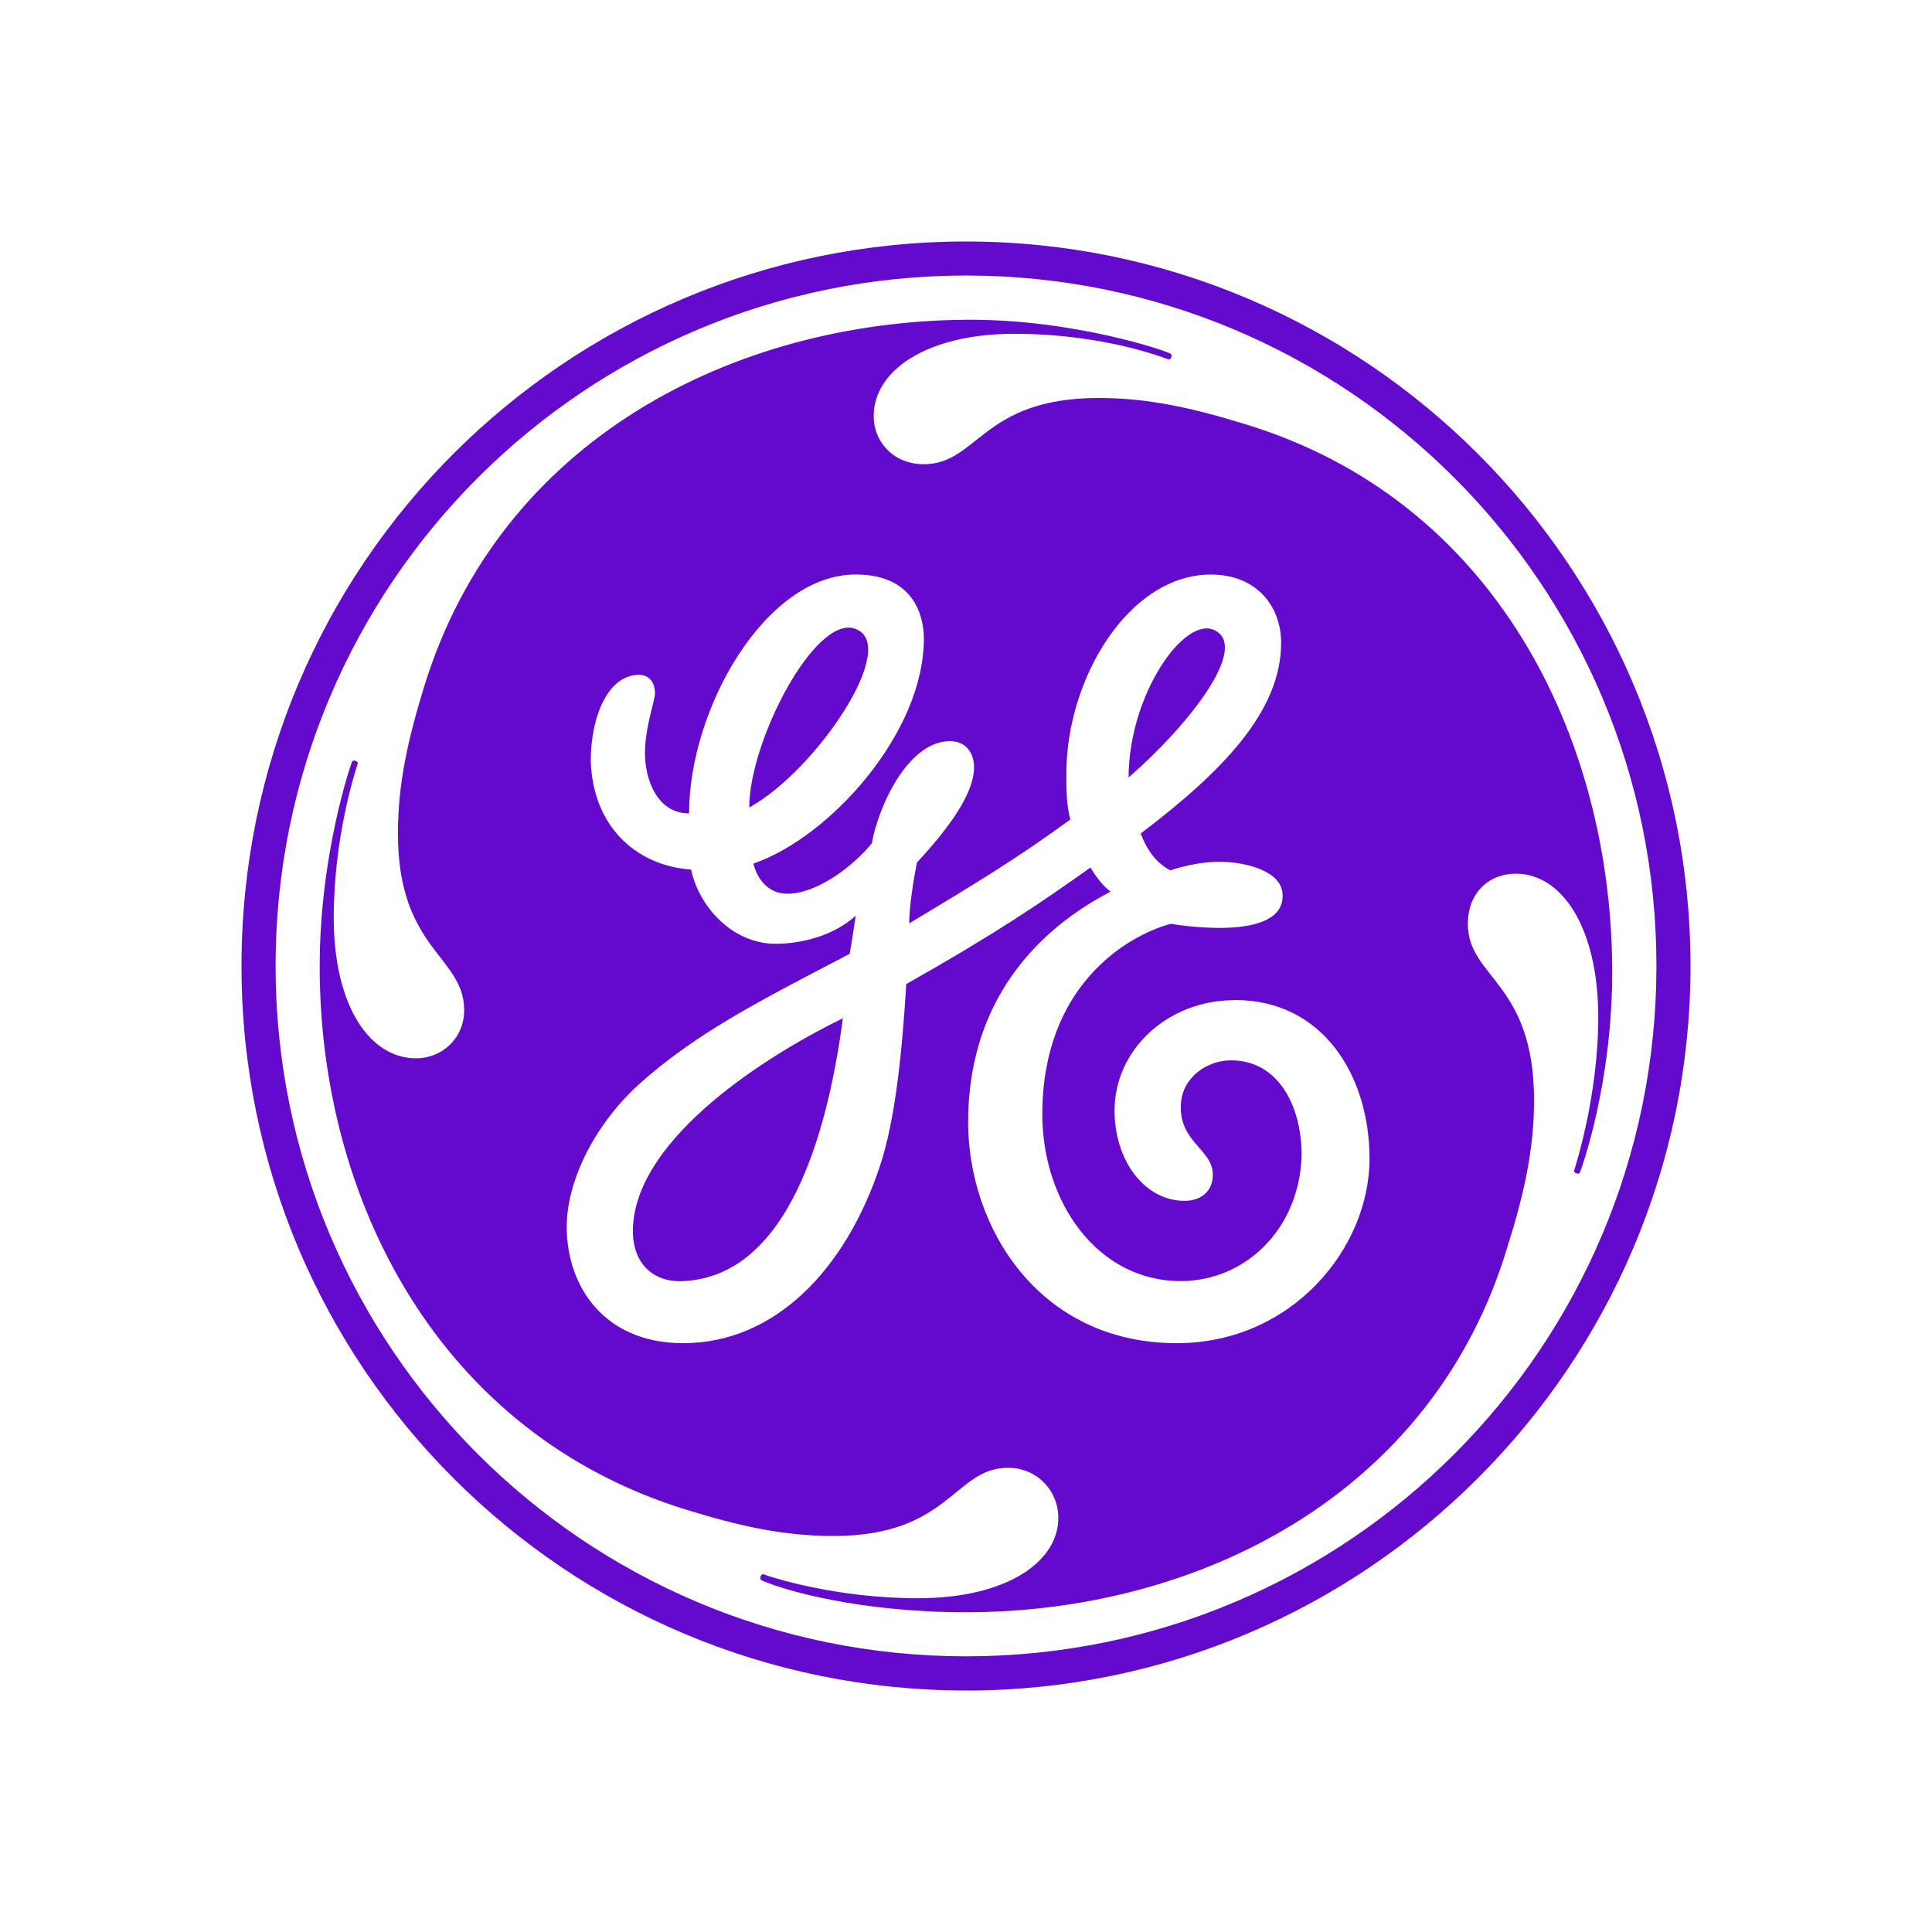 <svg width="36" height="36" viewBox="0 0 36 36" fill="none" xmlns="http://www.w3.org/2000/svg">
<path d="M21.03 14.486C21.03 12.952 22.068 11.461 22.636 11.745C23.281 12.068 22.152 13.513 21.03 14.486ZM13.961 15.046C13.961 13.812 15.18 11.466 15.925 11.713C16.803 12.005 15.196 14.372 13.961 15.046ZM12.727 23.872C12.167 23.898 11.793 23.539 11.793 22.941C11.793 21.333 14.022 19.798 15.706 18.974C15.407 21.218 14.649 23.784 12.727 23.872ZM23.012 18.636C21.742 18.636 20.768 19.572 20.768 20.693C20.768 21.629 21.328 22.376 22.077 22.376C22.34 22.376 22.599 22.227 22.599 21.89C22.599 21.404 21.955 21.286 22.005 20.558C22.037 20.078 22.488 19.758 22.936 19.758C23.834 19.758 24.254 20.627 24.254 21.525C24.216 22.908 23.198 23.871 22.002 23.871C20.431 23.871 19.422 22.375 19.422 20.766C19.422 18.373 20.992 17.438 21.814 17.214C21.823 17.214 23.966 17.596 23.898 16.651C23.869 16.237 23.252 16.078 22.804 16.059C22.307 16.039 21.808 16.218 21.808 16.218C21.546 16.086 21.366 15.829 21.255 15.531C22.787 14.371 23.872 13.25 23.872 11.978C23.872 11.305 23.423 10.706 22.563 10.706C21.03 10.706 19.87 12.65 19.87 14.408C19.87 14.707 19.87 15.007 19.945 15.269C18.974 15.979 18.25 16.42 16.941 17.206C16.941 17.041 16.976 16.62 17.086 16.072C17.534 15.586 18.15 14.858 18.15 14.296C18.15 14.035 18.001 13.81 17.702 13.81C16.954 13.81 16.393 14.932 16.243 15.717C15.906 16.129 15.234 16.653 14.673 16.653C14.224 16.653 14.075 16.241 14.037 16.092C15.458 15.605 17.215 13.661 17.215 11.902C17.215 11.528 17.066 10.705 15.944 10.705C14.261 10.705 12.84 13.211 12.84 15.156C12.241 15.156 12.018 14.52 12.018 14.034C12.018 13.548 12.205 13.061 12.205 12.912C12.205 12.763 12.13 12.575 11.905 12.575C11.344 12.575 11.008 13.323 11.008 14.183C11.046 15.379 11.831 16.128 12.878 16.203C13.028 16.913 13.664 17.586 14.449 17.586C14.936 17.586 15.534 17.437 15.945 17.063C15.907 17.325 15.871 17.549 15.833 17.773C14.187 18.634 12.991 19.232 11.906 20.204C11.047 20.989 10.56 22.036 10.56 22.86C10.56 23.982 11.27 25.028 12.728 25.028C14.449 25.028 15.757 23.645 16.393 21.737C16.693 20.84 16.813 19.534 16.887 18.337C18.608 17.364 19.424 16.801 20.32 16.165C20.433 16.352 20.546 16.502 20.694 16.614C19.909 17.026 18.04 18.185 18.04 20.914C18.04 22.859 19.349 25.028 21.929 25.028C24.06 25.028 25.519 23.272 25.519 21.588C25.519 20.055 24.659 18.634 23.013 18.634L23.012 18.636ZM29.441 21.848C29.435 21.86 29.413 21.877 29.372 21.863C29.34 21.851 29.331 21.834 29.331 21.814C29.333 21.793 29.784 20.462 29.781 18.935C29.776 17.289 29.107 16.28 28.248 16.28C27.724 16.28 27.351 16.654 27.351 17.215C27.351 18.225 28.585 18.299 28.585 20.506C28.585 21.404 28.397 22.262 28.099 23.199C26.715 27.873 22.301 30.042 18.001 30.042C16.019 30.042 14.61 29.635 14.19 29.447C14.173 29.439 14.159 29.405 14.172 29.372C14.182 29.346 14.211 29.327 14.226 29.334C14.397 29.401 15.607 29.781 17.102 29.781C18.747 29.781 19.72 29.109 19.72 28.284C19.72 27.762 19.309 27.35 18.785 27.35C17.775 27.35 17.7 28.621 15.531 28.621C14.596 28.621 13.774 28.435 12.801 28.135C8.164 26.714 5.954 22.338 5.957 18C5.959 15.887 6.551 14.205 6.561 14.188C6.568 14.178 6.594 14.166 6.627 14.178C6.66 14.188 6.67 14.217 6.666 14.226C6.611 14.401 6.219 15.607 6.219 17.102C6.219 18.748 6.892 19.72 7.752 19.72C8.238 19.72 8.649 19.346 8.649 18.824C8.649 17.813 7.415 17.702 7.415 15.532C7.415 14.596 7.603 13.774 7.901 12.802C9.322 8.165 13.698 5.991 18 5.958C19.998 5.943 21.748 6.541 21.814 6.593C21.825 6.603 21.838 6.63 21.825 6.66C21.812 6.695 21.788 6.699 21.776 6.698C21.755 6.695 20.618 6.22 18.896 6.22C17.289 6.22 16.28 6.892 16.28 7.753C16.28 8.239 16.653 8.65 17.214 8.65C18.224 8.65 18.299 7.416 20.467 7.416C21.403 7.416 22.224 7.603 23.197 7.902C27.873 9.323 30.001 13.737 30.041 18C30.062 20.184 29.446 21.837 29.44 21.848H29.441ZM18.001 5.134C10.896 5.134 5.135 10.894 5.135 17.999C5.135 25.103 10.895 30.863 18.001 30.863C25.108 30.863 30.865 25.105 30.865 17.999C30.865 10.892 25.107 5.134 18.001 5.134ZM18.001 31.5C10.559 31.5 4.5 25.479 4.5 18C4.5 10.52 10.557 4.5 18 4.5C25.442 4.5 31.5 10.558 31.5 18C31.5 25.443 25.44 31.501 18 31.501L18.001 31.5Z" fill="#640ACD"/>
</svg>
